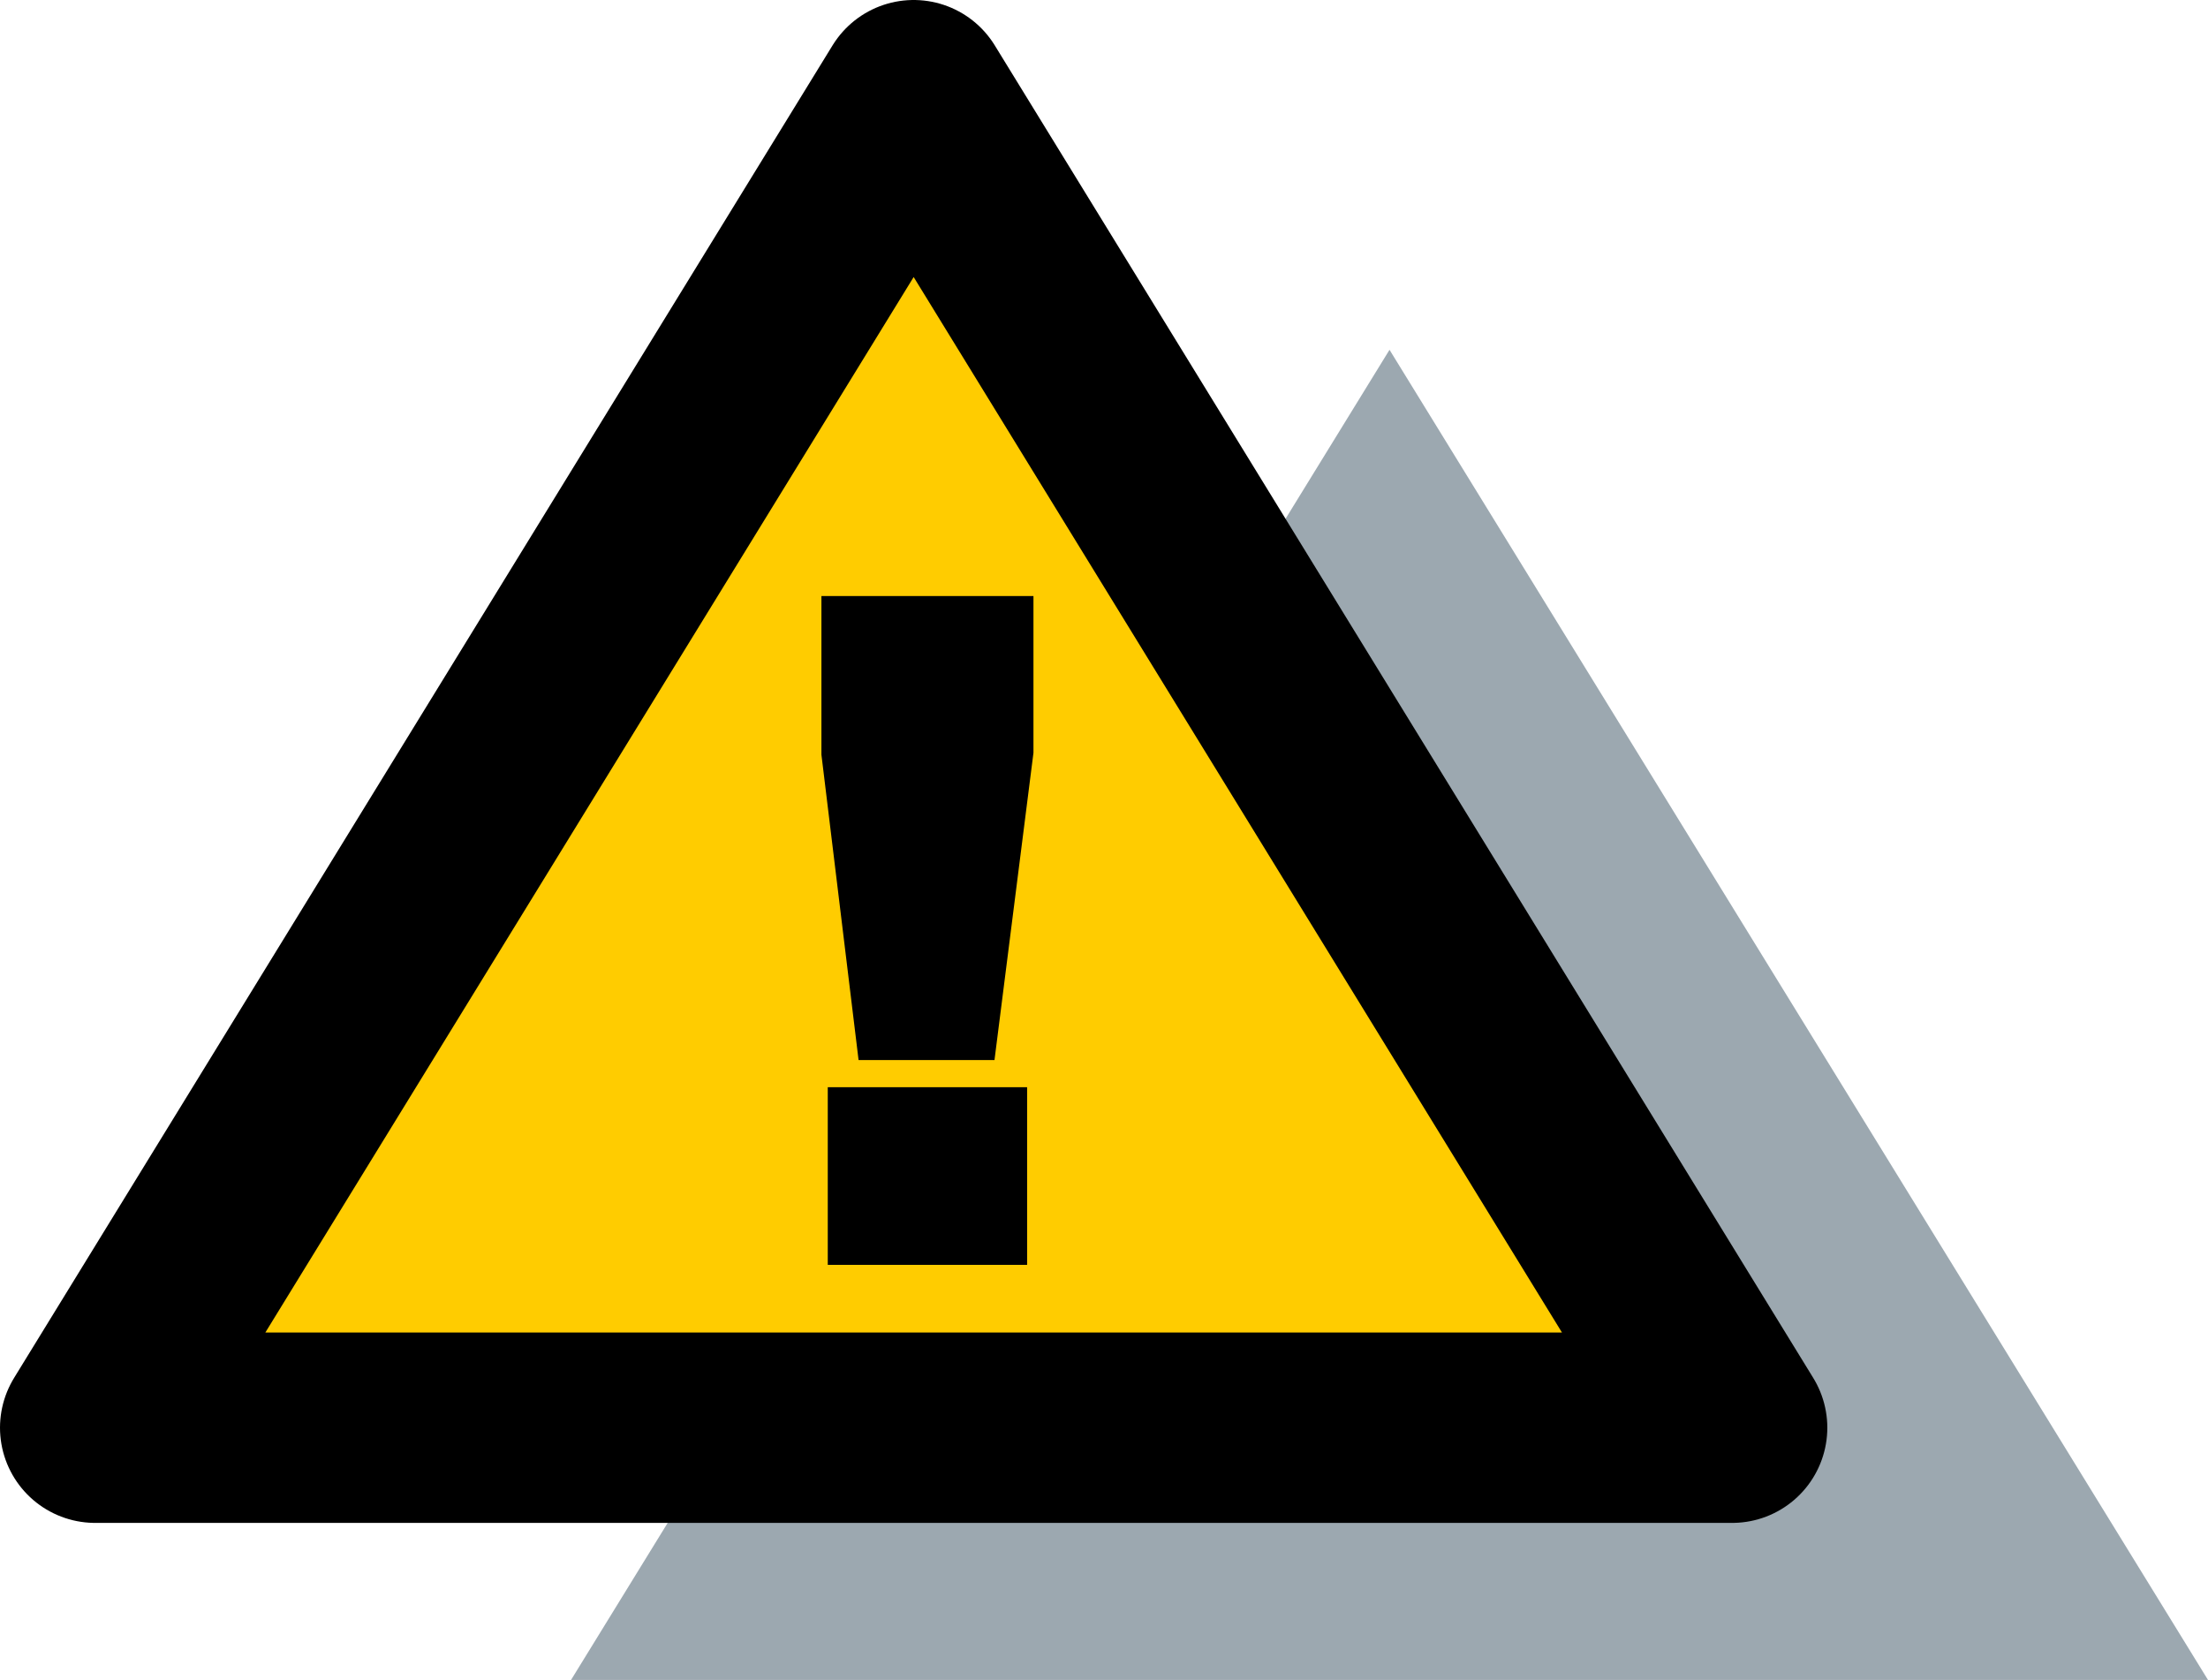 <svg xmlns:xlink="http://www.w3.org/1999/xlink" height="35.3" width="46.4" xmlns="http://www.w3.org/2000/svg"><g transform="translate(19.2 18.3)"><use height="35.3" transform="translate(-19.2 -18.3)" width="46.4" xlink:href="#a"/><use height="14.4" transform="translate(-1.931 -5.748) scale(.974)" width="15.7" xlink:href="#b"/></g><defs><path d="M3.4-9.8V0h11v-9.8h-11m-.35-27.1v8.75L5.1-11.3h7.5l2.15-16.95v-8.65H3.05" fill-rule="evenodd" id="c"/><use height="14.4" transform="translate(-1.2 14.4) scale(.391)" width="15.7" xlink:href="#c" id="b"/><g id="a"><path d="M10-10.95 27.2 17H-7.2L10-10.95" fill="#001f35" fill-opacity=".388" fill-rule="evenodd" transform="translate(19.2 18.3)"/><path d="m0-16.3 17.2 28h-34.4L0-16.3" fill="#fc0" fill-rule="evenodd" transform="translate(19.2 18.3)"/><path d="M19.2 2 2 30h34.4L19.2 2Z" fill="none" stroke="#000" stroke-linecap="round" stroke-linejoin="round" stroke-width="4"/></g></defs></svg>